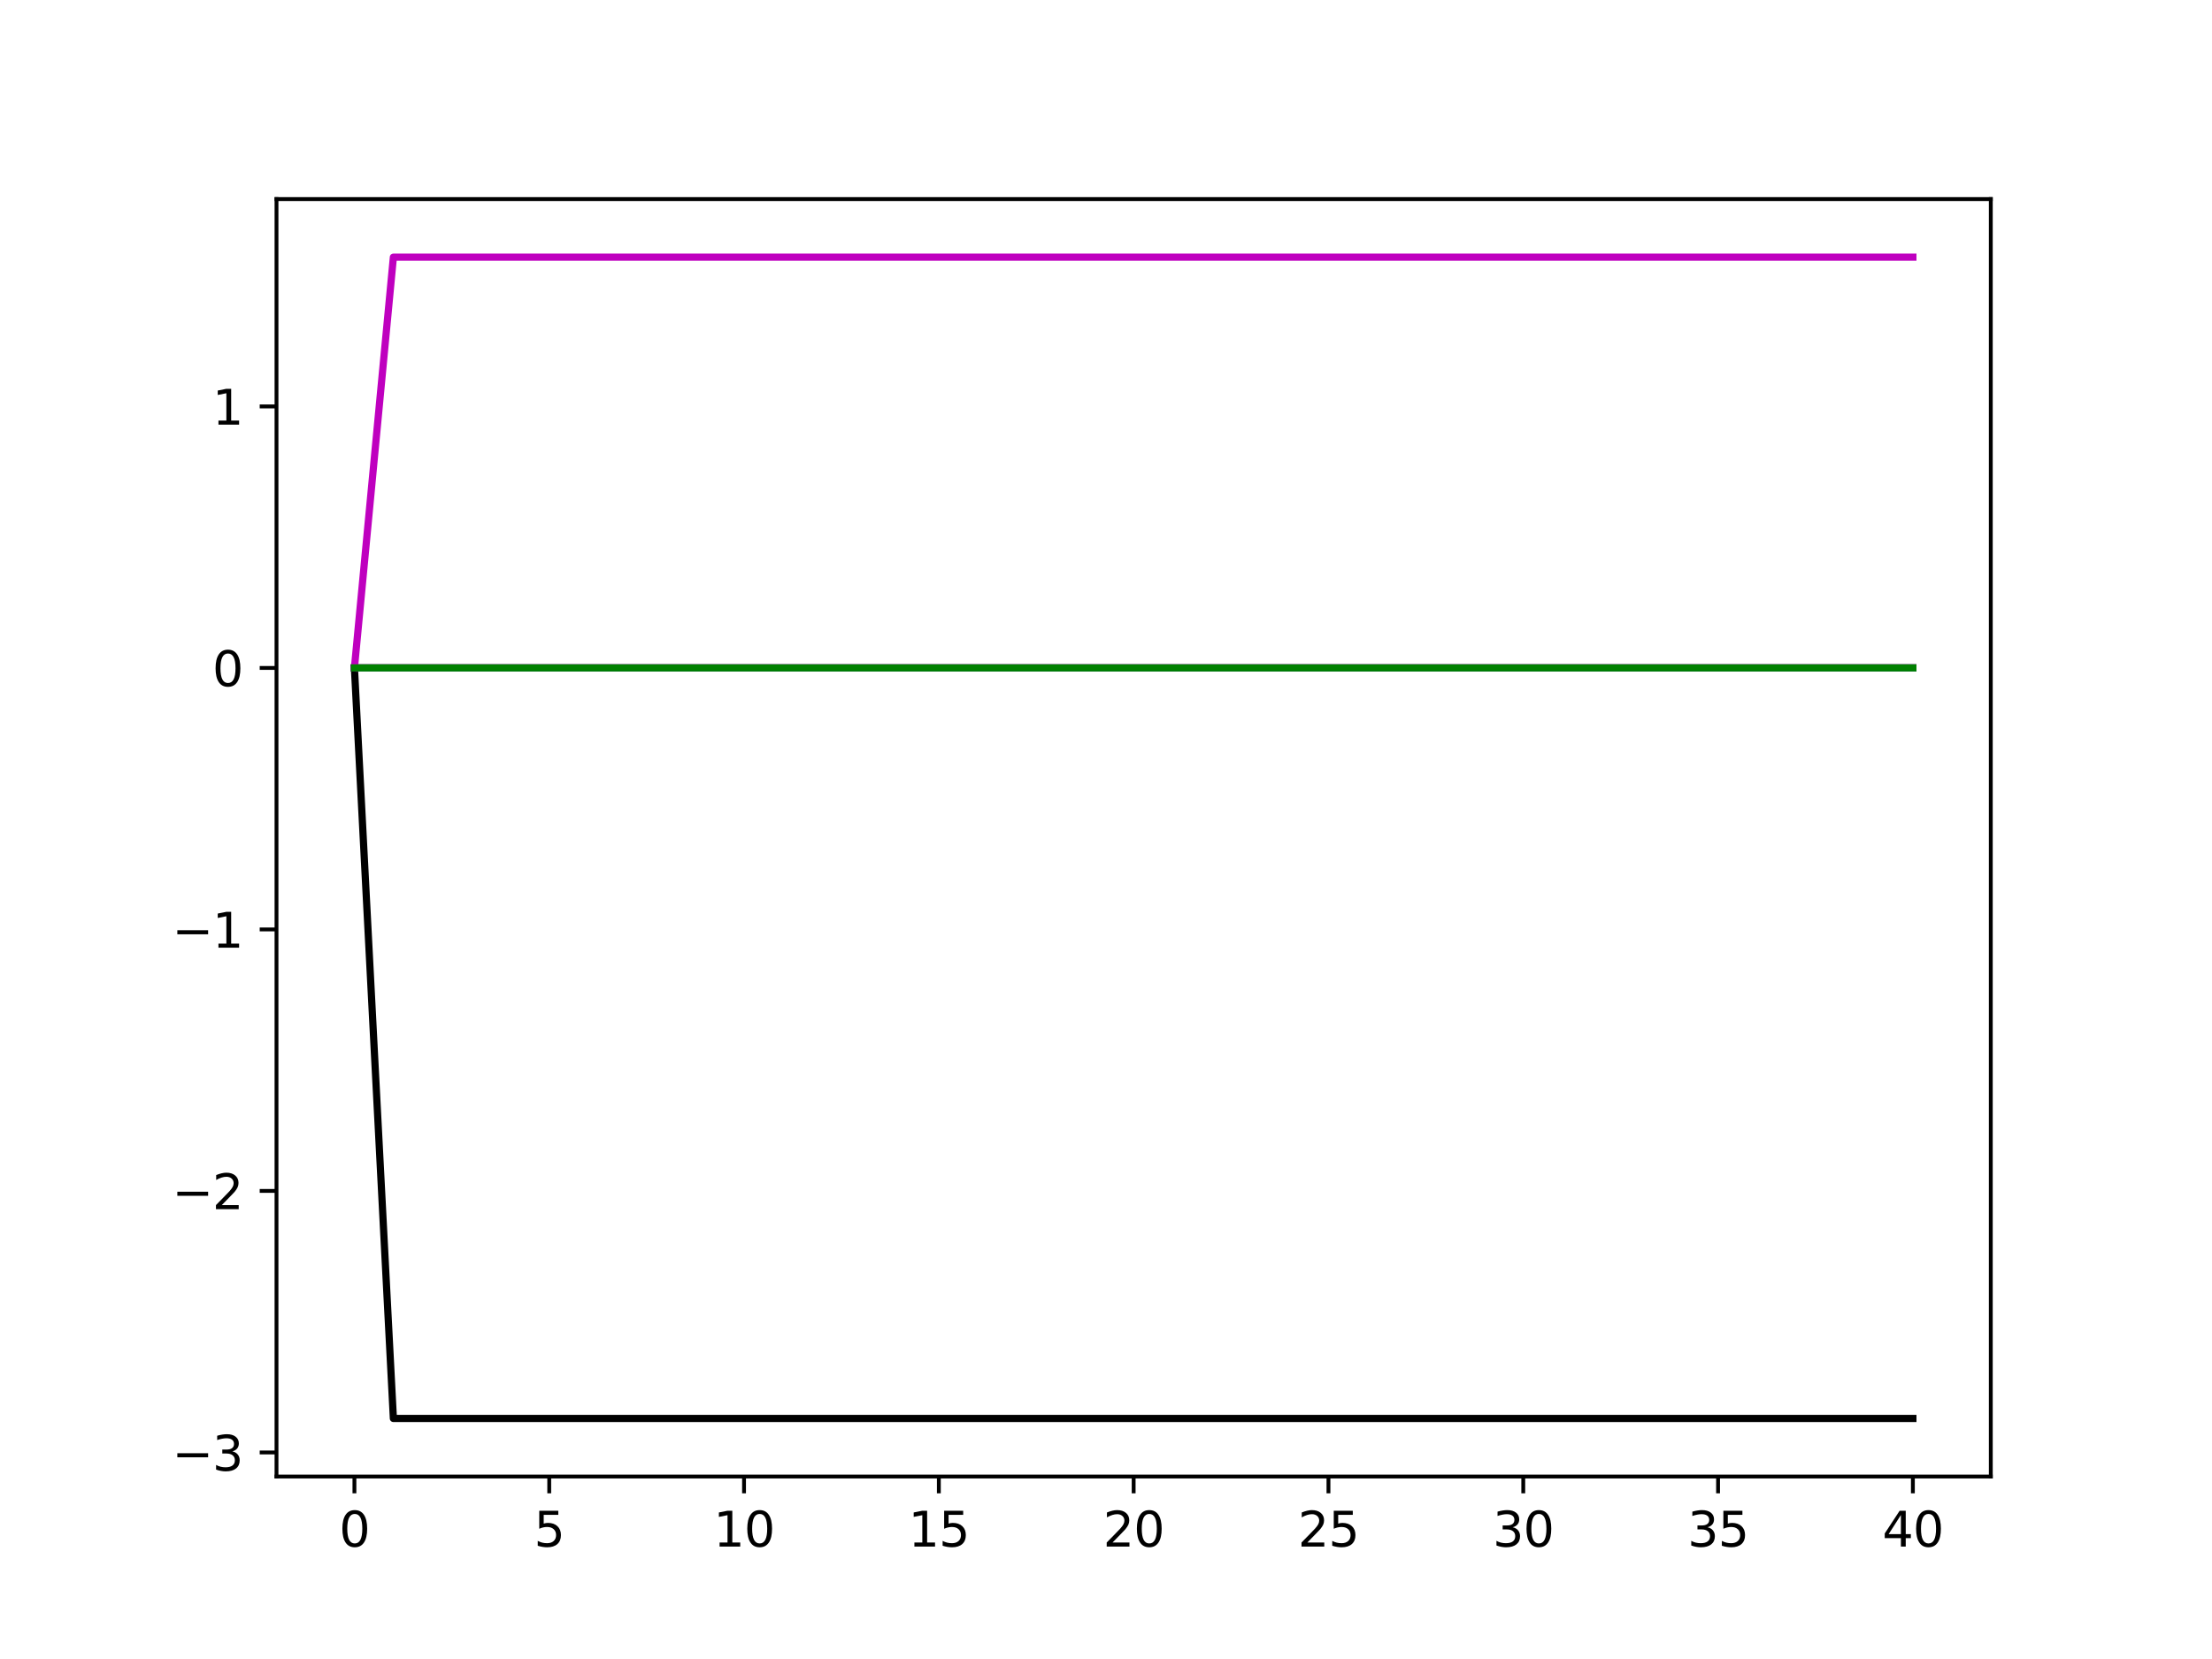 <?xml version="1.0" encoding="utf-8" standalone="no"?>
<!DOCTYPE svg PUBLIC "-//W3C//DTD SVG 1.1//EN"
  "http://www.w3.org/Graphics/SVG/1.1/DTD/svg11.dtd">
<svg xmlns:xlink="http://www.w3.org/1999/xlink" width="460.8pt" height="345.6pt" viewBox="0 0 460.8 345.6" xmlns="http://www.w3.org/2000/svg" version="1.1">
 <defs>
  <style type="text/css">*{stroke-linejoin: round; stroke-linecap: butt}</style>
 </defs>
 <g id="figure_1">
  <g id="patch_1">
   <path d="M 0 345.6 
L 460.8 345.6 
L 460.8 0 
L 0 0 
z
" style="fill: #ffffff"/>
  </g>
  <g id="axes_1">
   <g id="patch_2">
    <path d="M 57.6 307.584 
L 414.72 307.584 
L 414.72 41.472 
L 57.6 41.472 
z
" style="fill: #ffffff"/>
   </g>
   <g id="matplotlib.axis_1">
    <g id="xtick_1">
     <g id="line2d_1">
      <defs>
       <path id="me8bcaa58da" d="M 0 0 
L 0 3.5 
" style="stroke: #000000; stroke-width: 0.8"/>
      </defs>
      <g>
       <use xlink:href="#me8bcaa58da" x="73.833" y="307.584" style="stroke: #000000; stroke-width: 0.8"/>
      </g>
     </g>
     <g id="text_1">
      <!-- 0 -->
      <g transform="translate(70.651 322.182) scale(0.1 -0.1)">
       <defs>
        <path id="DejaVuSans-30" d="M 2034 4250 
Q 1547 4250 1301 3770 
Q 1056 3291 1056 2328 
Q 1056 1369 1301 889 
Q 1547 409 2034 409 
Q 2525 409 2770 889 
Q 3016 1369 3016 2328 
Q 3016 3291 2770 3770 
Q 2525 4250 2034 4250 
z
M 2034 4750 
Q 2819 4750 3233 4129 
Q 3647 3509 3647 2328 
Q 3647 1150 3233 529 
Q 2819 -91 2034 -91 
Q 1250 -91 836 529 
Q 422 1150 422 2328 
Q 422 3509 836 4129 
Q 1250 4750 2034 4750 
z
" transform="scale(0.016)"/>
       </defs>
       <use xlink:href="#DejaVuSans-30"/>
      </g>
     </g>
    </g>
    <g id="xtick_2">
     <g id="line2d_2">
      <g>
       <use xlink:href="#me8bcaa58da" x="114.415" y="307.584" style="stroke: #000000; stroke-width: 0.8"/>
      </g>
     </g>
     <g id="text_2">
      <!-- 5 -->
      <g transform="translate(111.233 322.182) scale(0.1 -0.1)">
       <defs>
        <path id="DejaVuSans-35" d="M 691 4666 
L 3169 4666 
L 3169 4134 
L 1269 4134 
L 1269 2991 
Q 1406 3038 1543 3061 
Q 1681 3084 1819 3084 
Q 2600 3084 3056 2656 
Q 3513 2228 3513 1497 
Q 3513 744 3044 326 
Q 2575 -91 1722 -91 
Q 1428 -91 1123 -41 
Q 819 9 494 109 
L 494 744 
Q 775 591 1075 516 
Q 1375 441 1709 441 
Q 2250 441 2565 725 
Q 2881 1009 2881 1497 
Q 2881 1984 2565 2268 
Q 2250 2553 1709 2553 
Q 1456 2553 1204 2497 
Q 953 2441 691 2322 
L 691 4666 
z
" transform="scale(0.016)"/>
       </defs>
       <use xlink:href="#DejaVuSans-35"/>
      </g>
     </g>
    </g>
    <g id="xtick_3">
     <g id="line2d_3">
      <g>
       <use xlink:href="#me8bcaa58da" x="154.996" y="307.584" style="stroke: #000000; stroke-width: 0.8"/>
      </g>
     </g>
     <g id="text_3">
      <!-- 10 -->
      <g transform="translate(148.634 322.182) scale(0.1 -0.1)">
       <defs>
        <path id="DejaVuSans-31" d="M 794 531 
L 1825 531 
L 1825 4091 
L 703 3866 
L 703 4441 
L 1819 4666 
L 2450 4666 
L 2450 531 
L 3481 531 
L 3481 0 
L 794 0 
L 794 531 
z
" transform="scale(0.016)"/>
       </defs>
       <use xlink:href="#DejaVuSans-31"/>
       <use xlink:href="#DejaVuSans-30" x="63.623"/>
      </g>
     </g>
    </g>
    <g id="xtick_4">
     <g id="line2d_4">
      <g>
       <use xlink:href="#me8bcaa58da" x="195.578" y="307.584" style="stroke: #000000; stroke-width: 0.8"/>
      </g>
     </g>
     <g id="text_4">
      <!-- 15 -->
      <g transform="translate(189.216 322.182) scale(0.1 -0.1)">
       <use xlink:href="#DejaVuSans-31"/>
       <use xlink:href="#DejaVuSans-35" x="63.623"/>
      </g>
     </g>
    </g>
    <g id="xtick_5">
     <g id="line2d_5">
      <g>
       <use xlink:href="#me8bcaa58da" x="236.16" y="307.584" style="stroke: #000000; stroke-width: 0.8"/>
      </g>
     </g>
     <g id="text_5">
      <!-- 20 -->
      <g transform="translate(229.798 322.182) scale(0.1 -0.1)">
       <defs>
        <path id="DejaVuSans-32" d="M 1228 531 
L 3431 531 
L 3431 0 
L 469 0 
L 469 531 
Q 828 903 1448 1529 
Q 2069 2156 2228 2338 
Q 2531 2678 2651 2914 
Q 2772 3150 2772 3378 
Q 2772 3750 2511 3984 
Q 2250 4219 1831 4219 
Q 1534 4219 1204 4116 
Q 875 4013 500 3803 
L 500 4441 
Q 881 4594 1212 4672 
Q 1544 4750 1819 4750 
Q 2544 4750 2975 4387 
Q 3406 4025 3406 3419 
Q 3406 3131 3298 2873 
Q 3191 2616 2906 2266 
Q 2828 2175 2409 1742 
Q 1991 1309 1228 531 
z
" transform="scale(0.016)"/>
       </defs>
       <use xlink:href="#DejaVuSans-32"/>
       <use xlink:href="#DejaVuSans-30" x="63.623"/>
      </g>
     </g>
    </g>
    <g id="xtick_6">
     <g id="line2d_6">
      <g>
       <use xlink:href="#me8bcaa58da" x="276.742" y="307.584" style="stroke: #000000; stroke-width: 0.8"/>
      </g>
     </g>
     <g id="text_6">
      <!-- 25 -->
      <g transform="translate(270.379 322.182) scale(0.1 -0.1)">
       <use xlink:href="#DejaVuSans-32"/>
       <use xlink:href="#DejaVuSans-35" x="63.623"/>
      </g>
     </g>
    </g>
    <g id="xtick_7">
     <g id="line2d_7">
      <g>
       <use xlink:href="#me8bcaa58da" x="317.324" y="307.584" style="stroke: #000000; stroke-width: 0.8"/>
      </g>
     </g>
     <g id="text_7">
      <!-- 30 -->
      <g transform="translate(310.961 322.182) scale(0.1 -0.1)">
       <defs>
        <path id="DejaVuSans-33" d="M 2597 2516 
Q 3050 2419 3304 2112 
Q 3559 1806 3559 1356 
Q 3559 666 3084 287 
Q 2609 -91 1734 -91 
Q 1441 -91 1130 -33 
Q 819 25 488 141 
L 488 750 
Q 750 597 1062 519 
Q 1375 441 1716 441 
Q 2309 441 2620 675 
Q 2931 909 2931 1356 
Q 2931 1769 2642 2001 
Q 2353 2234 1838 2234 
L 1294 2234 
L 1294 2753 
L 1863 2753 
Q 2328 2753 2575 2939 
Q 2822 3125 2822 3475 
Q 2822 3834 2567 4026 
Q 2313 4219 1838 4219 
Q 1578 4219 1281 4162 
Q 984 4106 628 3988 
L 628 4550 
Q 988 4650 1302 4700 
Q 1616 4750 1894 4750 
Q 2613 4750 3031 4423 
Q 3450 4097 3450 3541 
Q 3450 3153 3228 2886 
Q 3006 2619 2597 2516 
z
" transform="scale(0.016)"/>
       </defs>
       <use xlink:href="#DejaVuSans-33"/>
       <use xlink:href="#DejaVuSans-30" x="63.623"/>
      </g>
     </g>
    </g>
    <g id="xtick_8">
     <g id="line2d_8">
      <g>
       <use xlink:href="#me8bcaa58da" x="357.905" y="307.584" style="stroke: #000000; stroke-width: 0.8"/>
      </g>
     </g>
     <g id="text_8">
      <!-- 35 -->
      <g transform="translate(351.543 322.182) scale(0.1 -0.1)">
       <use xlink:href="#DejaVuSans-33"/>
       <use xlink:href="#DejaVuSans-35" x="63.623"/>
      </g>
     </g>
    </g>
    <g id="xtick_9">
     <g id="line2d_9">
      <g>
       <use xlink:href="#me8bcaa58da" x="398.487" y="307.584" style="stroke: #000000; stroke-width: 0.8"/>
      </g>
     </g>
     <g id="text_9">
      <!-- 40 -->
      <g transform="translate(392.125 322.182) scale(0.1 -0.1)">
       <defs>
        <path id="DejaVuSans-34" d="M 2419 4116 
L 825 1625 
L 2419 1625 
L 2419 4116 
z
M 2253 4666 
L 3047 4666 
L 3047 1625 
L 3713 1625 
L 3713 1100 
L 3047 1100 
L 3047 0 
L 2419 0 
L 2419 1100 
L 313 1100 
L 313 1709 
L 2253 4666 
z
" transform="scale(0.016)"/>
       </defs>
       <use xlink:href="#DejaVuSans-34"/>
       <use xlink:href="#DejaVuSans-30" x="63.623"/>
      </g>
     </g>
    </g>
   </g>
   <g id="matplotlib.axis_2">
    <g id="ytick_1">
     <g id="line2d_10">
      <defs>
       <path id="m74adaed4ed" d="M 0 0 
L -3.5 0 
" style="stroke: #000000; stroke-width: 0.8"/>
      </defs>
      <g>
       <use xlink:href="#m74adaed4ed" x="57.6" y="302.57" style="stroke: #000000; stroke-width: 0.8"/>
      </g>
     </g>
     <g id="text_10">
      <!-- −3 -->
      <g transform="translate(35.858 306.369) scale(0.1 -0.1)">
       <defs>
        <path id="DejaVuSans-2212" d="M 678 2272 
L 4684 2272 
L 4684 1741 
L 678 1741 
L 678 2272 
z
" transform="scale(0.016)"/>
       </defs>
       <use xlink:href="#DejaVuSans-2212"/>
       <use xlink:href="#DejaVuSans-33" x="83.789"/>
      </g>
     </g>
    </g>
    <g id="ytick_2">
     <g id="line2d_11">
      <g>
       <use xlink:href="#m74adaed4ed" x="57.6" y="248.093" style="stroke: #000000; stroke-width: 0.8"/>
      </g>
     </g>
     <g id="text_11">
      <!-- −2 -->
      <g transform="translate(35.858 251.893) scale(0.1 -0.1)">
       <use xlink:href="#DejaVuSans-2212"/>
       <use xlink:href="#DejaVuSans-32" x="83.789"/>
      </g>
     </g>
    </g>
    <g id="ytick_3">
     <g id="line2d_12">
      <g>
       <use xlink:href="#m74adaed4ed" x="57.6" y="193.617" style="stroke: #000000; stroke-width: 0.8"/>
      </g>
     </g>
     <g id="text_12">
      <!-- −1 -->
      <g transform="translate(35.858 197.416) scale(0.1 -0.1)">
       <use xlink:href="#DejaVuSans-2212"/>
       <use xlink:href="#DejaVuSans-31" x="83.789"/>
      </g>
     </g>
    </g>
    <g id="ytick_4">
     <g id="line2d_13">
      <g>
       <use xlink:href="#m74adaed4ed" x="57.6" y="139.14" style="stroke: #000000; stroke-width: 0.8"/>
      </g>
     </g>
     <g id="text_13">
      <!-- 0 -->
      <g transform="translate(44.237 142.939) scale(0.1 -0.1)">
       <use xlink:href="#DejaVuSans-30"/>
      </g>
     </g>
    </g>
    <g id="ytick_5">
     <g id="line2d_14">
      <g>
       <use xlink:href="#m74adaed4ed" x="57.6" y="84.663" style="stroke: #000000; stroke-width: 0.8"/>
      </g>
     </g>
     <g id="text_14">
      <!-- 1 -->
      <g transform="translate(44.237 88.463) scale(0.1 -0.1)">
       <use xlink:href="#DejaVuSans-31"/>
      </g>
     </g>
    </g>
   </g>
   <g id="line2d_15">
    <path d="M 73.833 139.14 
L 81.949 295.488 
L 90.065 295.488 
L 98.182 295.488 
L 106.298 295.488 
L 114.415 295.488 
L 122.531 295.488 
L 130.647 295.488 
L 138.764 295.488 
L 146.88 295.488 
L 154.996 295.488 
L 163.113 295.488 
L 171.229 295.488 
L 179.345 295.488 
L 187.462 295.488 
L 195.578 295.488 
L 203.695 295.488 
L 211.811 295.488 
L 219.927 295.488 
L 228.044 295.488 
L 236.16 295.488 
L 244.276 295.488 
L 252.393 295.488 
L 260.509 295.488 
L 268.625 295.488 
L 276.742 295.488 
L 284.858 295.488 
L 292.975 295.488 
L 301.091 295.488 
L 309.207 295.488 
L 317.324 295.488 
L 325.44 295.488 
L 333.556 295.488 
L 341.673 295.488 
L 349.789 295.488 
L 357.905 295.488 
L 366.022 295.488 
L 374.138 295.488 
L 382.255 295.488 
L 390.371 295.488 
L 398.487 295.488 
" clip-path="url(#p160b167a6a)" style="fill: none; stroke: #000000; stroke-width: 1.5; stroke-linecap: square"/>
   </g>
   <g id="line2d_16">
    <path d="M 73.833 139.14 
L 81.949 139.14 
L 90.065 139.14 
L 98.182 139.14 
L 106.298 139.14 
L 114.415 139.14 
L 122.531 139.14 
L 130.647 139.14 
L 138.764 139.14 
L 146.88 139.14 
L 154.996 139.14 
L 163.113 139.14 
L 171.229 139.14 
L 179.345 139.14 
L 187.462 139.14 
L 195.578 139.14 
L 203.695 139.14 
L 211.811 139.14 
L 219.927 139.14 
L 228.044 139.14 
L 236.16 139.14 
L 244.276 139.14 
L 252.393 139.14 
L 260.509 139.14 
L 268.625 139.14 
L 276.742 139.14 
L 284.858 139.14 
L 292.975 139.14 
L 301.091 139.14 
L 309.207 139.14 
L 317.324 139.14 
L 325.44 139.14 
L 333.556 139.14 
L 341.673 139.14 
L 349.789 139.14 
L 357.905 139.14 
L 366.022 139.14 
L 374.138 139.14 
L 382.255 139.14 
L 390.371 139.14 
L 398.487 139.14 
" clip-path="url(#p160b167a6a)" style="fill: none; stroke: #ff0000; stroke-width: 1.5; stroke-linecap: square"/>
   </g>
   <g id="line2d_17">
    <path d="M 73.833 139.14 
L 81.949 139.14 
L 90.065 139.14 
L 98.182 139.14 
L 106.298 139.14 
L 114.415 139.14 
L 122.531 139.14 
L 130.647 139.14 
L 138.764 139.14 
L 146.88 139.14 
L 154.996 139.14 
L 163.113 139.14 
L 171.229 139.14 
L 179.345 139.14 
L 187.462 139.14 
L 195.578 139.14 
L 203.695 139.14 
L 211.811 139.14 
L 219.927 139.14 
L 228.044 139.14 
L 236.16 139.14 
L 244.276 139.14 
L 252.393 139.14 
L 260.509 139.14 
L 268.625 139.14 
L 276.742 139.14 
L 284.858 139.14 
L 292.975 139.14 
L 301.091 139.14 
L 309.207 139.14 
L 317.324 139.14 
L 325.44 139.14 
L 333.556 139.14 
L 341.673 139.14 
L 349.789 139.14 
L 357.905 139.14 
L 366.022 139.14 
L 374.138 139.14 
L 382.255 139.14 
L 390.371 139.14 
L 398.487 139.14 
" clip-path="url(#p160b167a6a)" style="fill: none; stroke: #0000ff; stroke-width: 1.5; stroke-linecap: square"/>
   </g>
   <g id="line2d_18">
    <path d="M 73.833 139.14 
L 81.949 53.568 
L 90.065 53.568 
L 98.182 53.568 
L 106.298 53.568 
L 114.415 53.568 
L 122.531 53.568 
L 130.647 53.568 
L 138.764 53.568 
L 146.88 53.568 
L 154.996 53.568 
L 163.113 53.568 
L 171.229 53.568 
L 179.345 53.568 
L 187.462 53.568 
L 195.578 53.568 
L 203.695 53.568 
L 211.811 53.568 
L 219.927 53.568 
L 228.044 53.568 
L 236.16 53.568 
L 244.276 53.568 
L 252.393 53.568 
L 260.509 53.568 
L 268.625 53.568 
L 276.742 53.568 
L 284.858 53.568 
L 292.975 53.568 
L 301.091 53.568 
L 309.207 53.568 
L 317.324 53.568 
L 325.44 53.568 
L 333.556 53.568 
L 341.673 53.568 
L 349.789 53.568 
L 357.905 53.568 
L 366.022 53.568 
L 374.138 53.568 
L 382.255 53.568 
L 390.371 53.568 
L 398.487 53.568 
" clip-path="url(#p160b167a6a)" style="fill: none; stroke: #bf00bf; stroke-width: 1.5; stroke-linecap: square"/>
   </g>
   <g id="line2d_19">
    <path d="M 73.833 139.14 
L 81.949 139.14 
L 90.065 139.14 
L 98.182 139.14 
L 106.298 139.14 
L 114.415 139.14 
L 122.531 139.14 
L 130.647 139.14 
L 138.764 139.14 
L 146.88 139.14 
L 154.996 139.14 
L 163.113 139.14 
L 171.229 139.14 
L 179.345 139.14 
L 187.462 139.14 
L 195.578 139.14 
L 203.695 139.14 
L 211.811 139.14 
L 219.927 139.14 
L 228.044 139.14 
L 236.16 139.14 
L 244.276 139.14 
L 252.393 139.14 
L 260.509 139.14 
L 268.625 139.14 
L 276.742 139.14 
L 284.858 139.14 
L 292.975 139.14 
L 301.091 139.14 
L 309.207 139.14 
L 317.324 139.14 
L 325.44 139.14 
L 333.556 139.14 
L 341.673 139.14 
L 349.789 139.14 
L 357.905 139.14 
L 366.022 139.14 
L 374.138 139.14 
L 382.255 139.14 
L 390.371 139.14 
L 398.487 139.14 
" clip-path="url(#p160b167a6a)" style="fill: none; stroke: #008000; stroke-width: 1.5; stroke-linecap: square"/>
   </g>
   <g id="patch_3">
    <path d="M 57.6 307.584 
L 57.6 41.472 
" style="fill: none; stroke: #000000; stroke-width: 0.8; stroke-linejoin: miter; stroke-linecap: square"/>
   </g>
   <g id="patch_4">
    <path d="M 414.72 307.584 
L 414.72 41.472 
" style="fill: none; stroke: #000000; stroke-width: 0.8; stroke-linejoin: miter; stroke-linecap: square"/>
   </g>
   <g id="patch_5">
    <path d="M 57.6 307.584 
L 414.72 307.584 
" style="fill: none; stroke: #000000; stroke-width: 0.8; stroke-linejoin: miter; stroke-linecap: square"/>
   </g>
   <g id="patch_6">
    <path d="M 57.6 41.472 
L 414.72 41.472 
" style="fill: none; stroke: #000000; stroke-width: 0.8; stroke-linejoin: miter; stroke-linecap: square"/>
   </g>
  </g>
 </g>
 <defs>
  <clipPath id="p160b167a6a">
   <rect x="57.6" y="41.472" width="357.12" height="266.112"/>
  </clipPath>
 </defs>
</svg>
